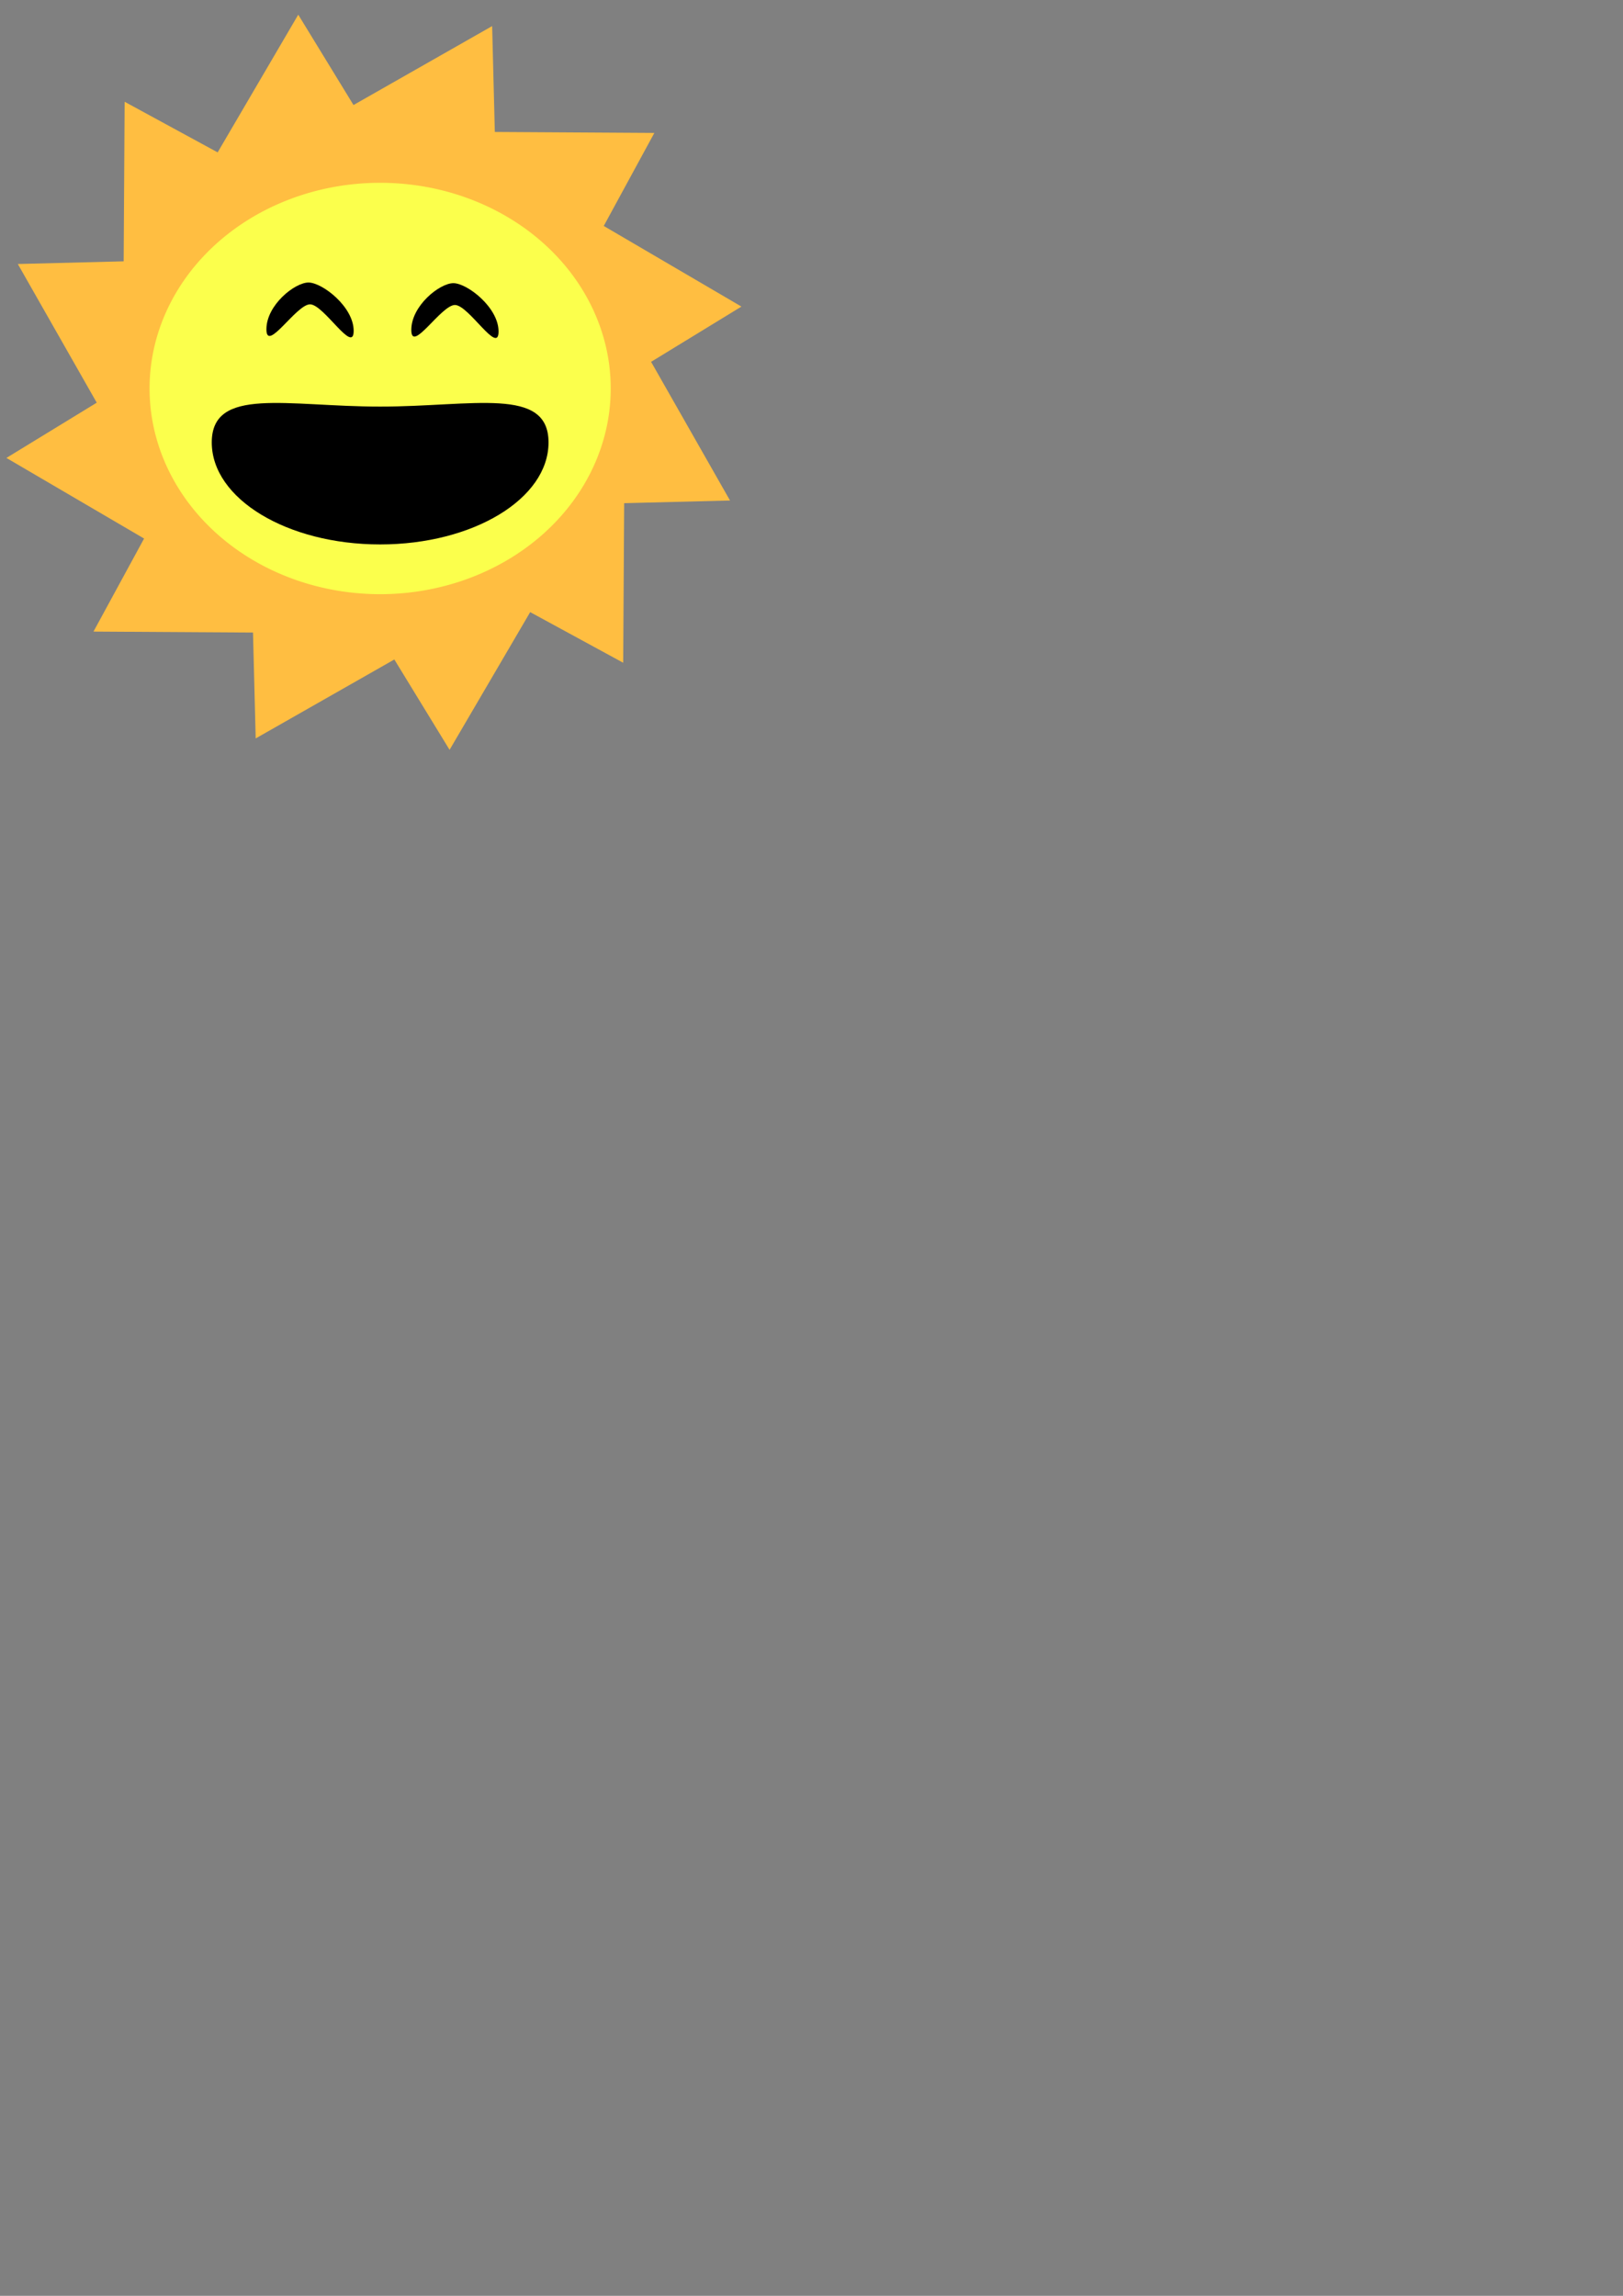 <?xml version="1.0" encoding="UTF-8" standalone="no"?>
<!-- Created with Inkscape (http://www.inkscape.org/) -->

<svg
   xmlns:dc="http://purl.org/dc/elements/1.1/"
   xmlns:cc="http://creativecommons.org/ns#"
   xmlns:rdf="http://www.w3.org/1999/02/22-rdf-syntax-ns#"
   xmlns:svg="http://www.w3.org/2000/svg"
   xmlns="http://www.w3.org/2000/svg"
   xmlns:sodipodi="http://sodipodi.sourceforge.net/DTD/sodipodi-0.dtd"
   xmlns:inkscape="http://www.inkscape.org/namespaces/inkscape"
   width="744.094"
   height="1052.362"
   id="svg2"
   version="1.1"
   inkscape:version="0.47 r22583"
   sodipodi:docname="sun2.svg">
  <rect width="100%" height="100%" fill="#808080" stroke="none"/>
  <defs
     id="defs4">
    <inkscape:perspective
       sodipodi:type="inkscape:persp3d"
       inkscape:vp_x="0 : 526.18109 : 1"
       inkscape:vp_y="0 : 1000 : 0"
       inkscape:vp_z="744.09448 : 526.18109 : 1"
       inkscape:persp3d-origin="372.04724 : 350.78739 : 1"
       id="perspective10" />
    <inkscape:perspective
       id="perspective3606"
       inkscape:persp3d-origin="0.5 : 0.33333333 : 1"
       inkscape:vp_z="1 : 0.5 : 1"
       inkscape:vp_y="0 : 1000 : 0"
       inkscape:vp_x="0 : 0.5 : 1"
       sodipodi:type="inkscape:persp3d" />
    <inkscape:perspective
       id="perspective3686"
       inkscape:persp3d-origin="0.5 : 0.33333333 : 1"
       inkscape:vp_z="1 : 0.5 : 1"
       inkscape:vp_y="0 : 1000 : 0"
       inkscape:vp_x="0 : 0.5 : 1"
       sodipodi:type="inkscape:persp3d" />
    <inkscape:perspective
       id="perspective3709"
       inkscape:persp3d-origin="0.5 : 0.33333333 : 1"
       inkscape:vp_z="1 : 0.5 : 1"
       inkscape:vp_y="0 : 1000 : 0"
       inkscape:vp_x="0 : 0.5 : 1"
       sodipodi:type="inkscape:persp3d" />
  </defs>
  <sodipodi:namedview
     id="base"
     pagecolor="#ffffff"
     bordercolor="#666666"
     borderopacity="1.0"
     inkscape:pageopacity="0.0"
     inkscape:pageshadow="2"
     inkscape:zoom="1.4"
     inkscape:cx="-7.5215063"
     inkscape:cy="862.85714"
     inkscape:document-units="px"
     inkscape:current-layer="layer1"
     showgrid="false"
     inkscape:window-width="1440"
     inkscape:window-height="825"
     inkscape:window-x="0"
     inkscape:window-y="24"
     inkscape:window-maximized="1" />
  <g
     inkscape:label="Layer 1"
     inkscape:groupmode="layer"
     id="layer1">
    <path
       sodipodi:type="star"
       style="fill:#ffbe41;fill-opacity:1;stroke:none"
       id="path3594"
       sodipodi:sides="12"
       sodipodi:cx="182.85715"
       sodipodi:cy="678.07648"
       sodipodi:r1="172.02277"
       sodipodi:r2="127.419"
       sodipodi:arg1="0.84415401"
       sodipodi:arg2="0.97367873"
       inkscape:flatsided="false"
       inkscape:rounded="1.8839097e-15"
       inkscape:randomized="0"
       d="m 297.143,806.648 -42.643,-23.201 -36.954,63.119 -25.329,-41.414 -63.563,36.185 -1.229,-48.53 -73.139,-0.444 23.201,-42.643 -63.119,-36.954 41.414,-25.329 -36.185,-63.563 48.53,-1.229 0.444,-73.139 42.643,23.201 36.954,-63.119 25.329,41.414 63.563,-36.185 1.229,48.53 73.139,0.444 -23.201,42.643 63.119,36.954 -41.414,25.329 36.185,63.563 -48.53,1.229 -0.444,73.139 z"
       inkscape:export-filename="/home/pdevine/sun.png"
       inkscape:export-xdpi="25.540001"
       inkscape:export-ydpi="25.540001"
       transform="translate(-11.429,-502.857)" />
    <path
       sodipodi:type="arc"
       style="fill:#fbff4c;fill-opacity:1;stroke:none"
       id="path2816"
       sodipodi:cx="362.85715"
       sodipodi:cy="400.93362"
       sodipodi:rx="105.71429"
       sodipodi:ry="94.285713"
       d="m 468.571,400.934 a 105.714,94.286 0 1 1 -211.429,0 105.714,94.286 0 1 1 211.429,0 z"
       transform="translate(-188.571,-222.857)"
       inkscape:export-filename="/home/pdevine/sun.png"
       inkscape:export-xdpi="25.540001"
       inkscape:export-ydpi="25.540001" />
    <path
       style="fill:#000000;fill-opacity:1;stroke:none"
       d="m 251.482,202.804 c 0,25.822 -34.562,46.755 -77.197,46.755 -42.634,0 -77.197,-20.933 -77.197,-46.755 0,-25.822 34.562,-16.427 77.197,-16.427 42.634,0 77.197,-9.395 77.197,16.427 z"
       id="path3620"
       sodipodi:nodetypes="csssc"
       inkscape:export-filename="/home/pdevine/sun.png"
       inkscape:export-xdpi="25.540001"
       inkscape:export-ydpi="25.540001" />
    <path
       style="fill:#000000;fill-opacity:1;stroke:none"
       d="m 162.143,151.648 c 0,11.046 -13.688,-12.143 -20,-12.143 -6.312,0 -20,22.474 -20,11.429 0,-11.046 12.974,-21.429 19.286,-21.429 6.312,0 20.714,11.097 20.714,22.143 z"
       id="path3596-3"
       sodipodi:nodetypes="csssc" />
    <path
       style="fill:#000000;fill-opacity:1;stroke:none"
       d="m 228.571,151.942 c 0,11.046 -13.688,-12.143 -20,-12.143 -6.312,0 -20,22.474 -20,11.429 0,-11.046 12.974,-21.429 19.286,-21.429 6.312,0 20.714,11.097 20.714,22.143 z"
       id="path3596-3-0"
       sodipodi:nodetypes="csssc" />
  </g>
</svg>
